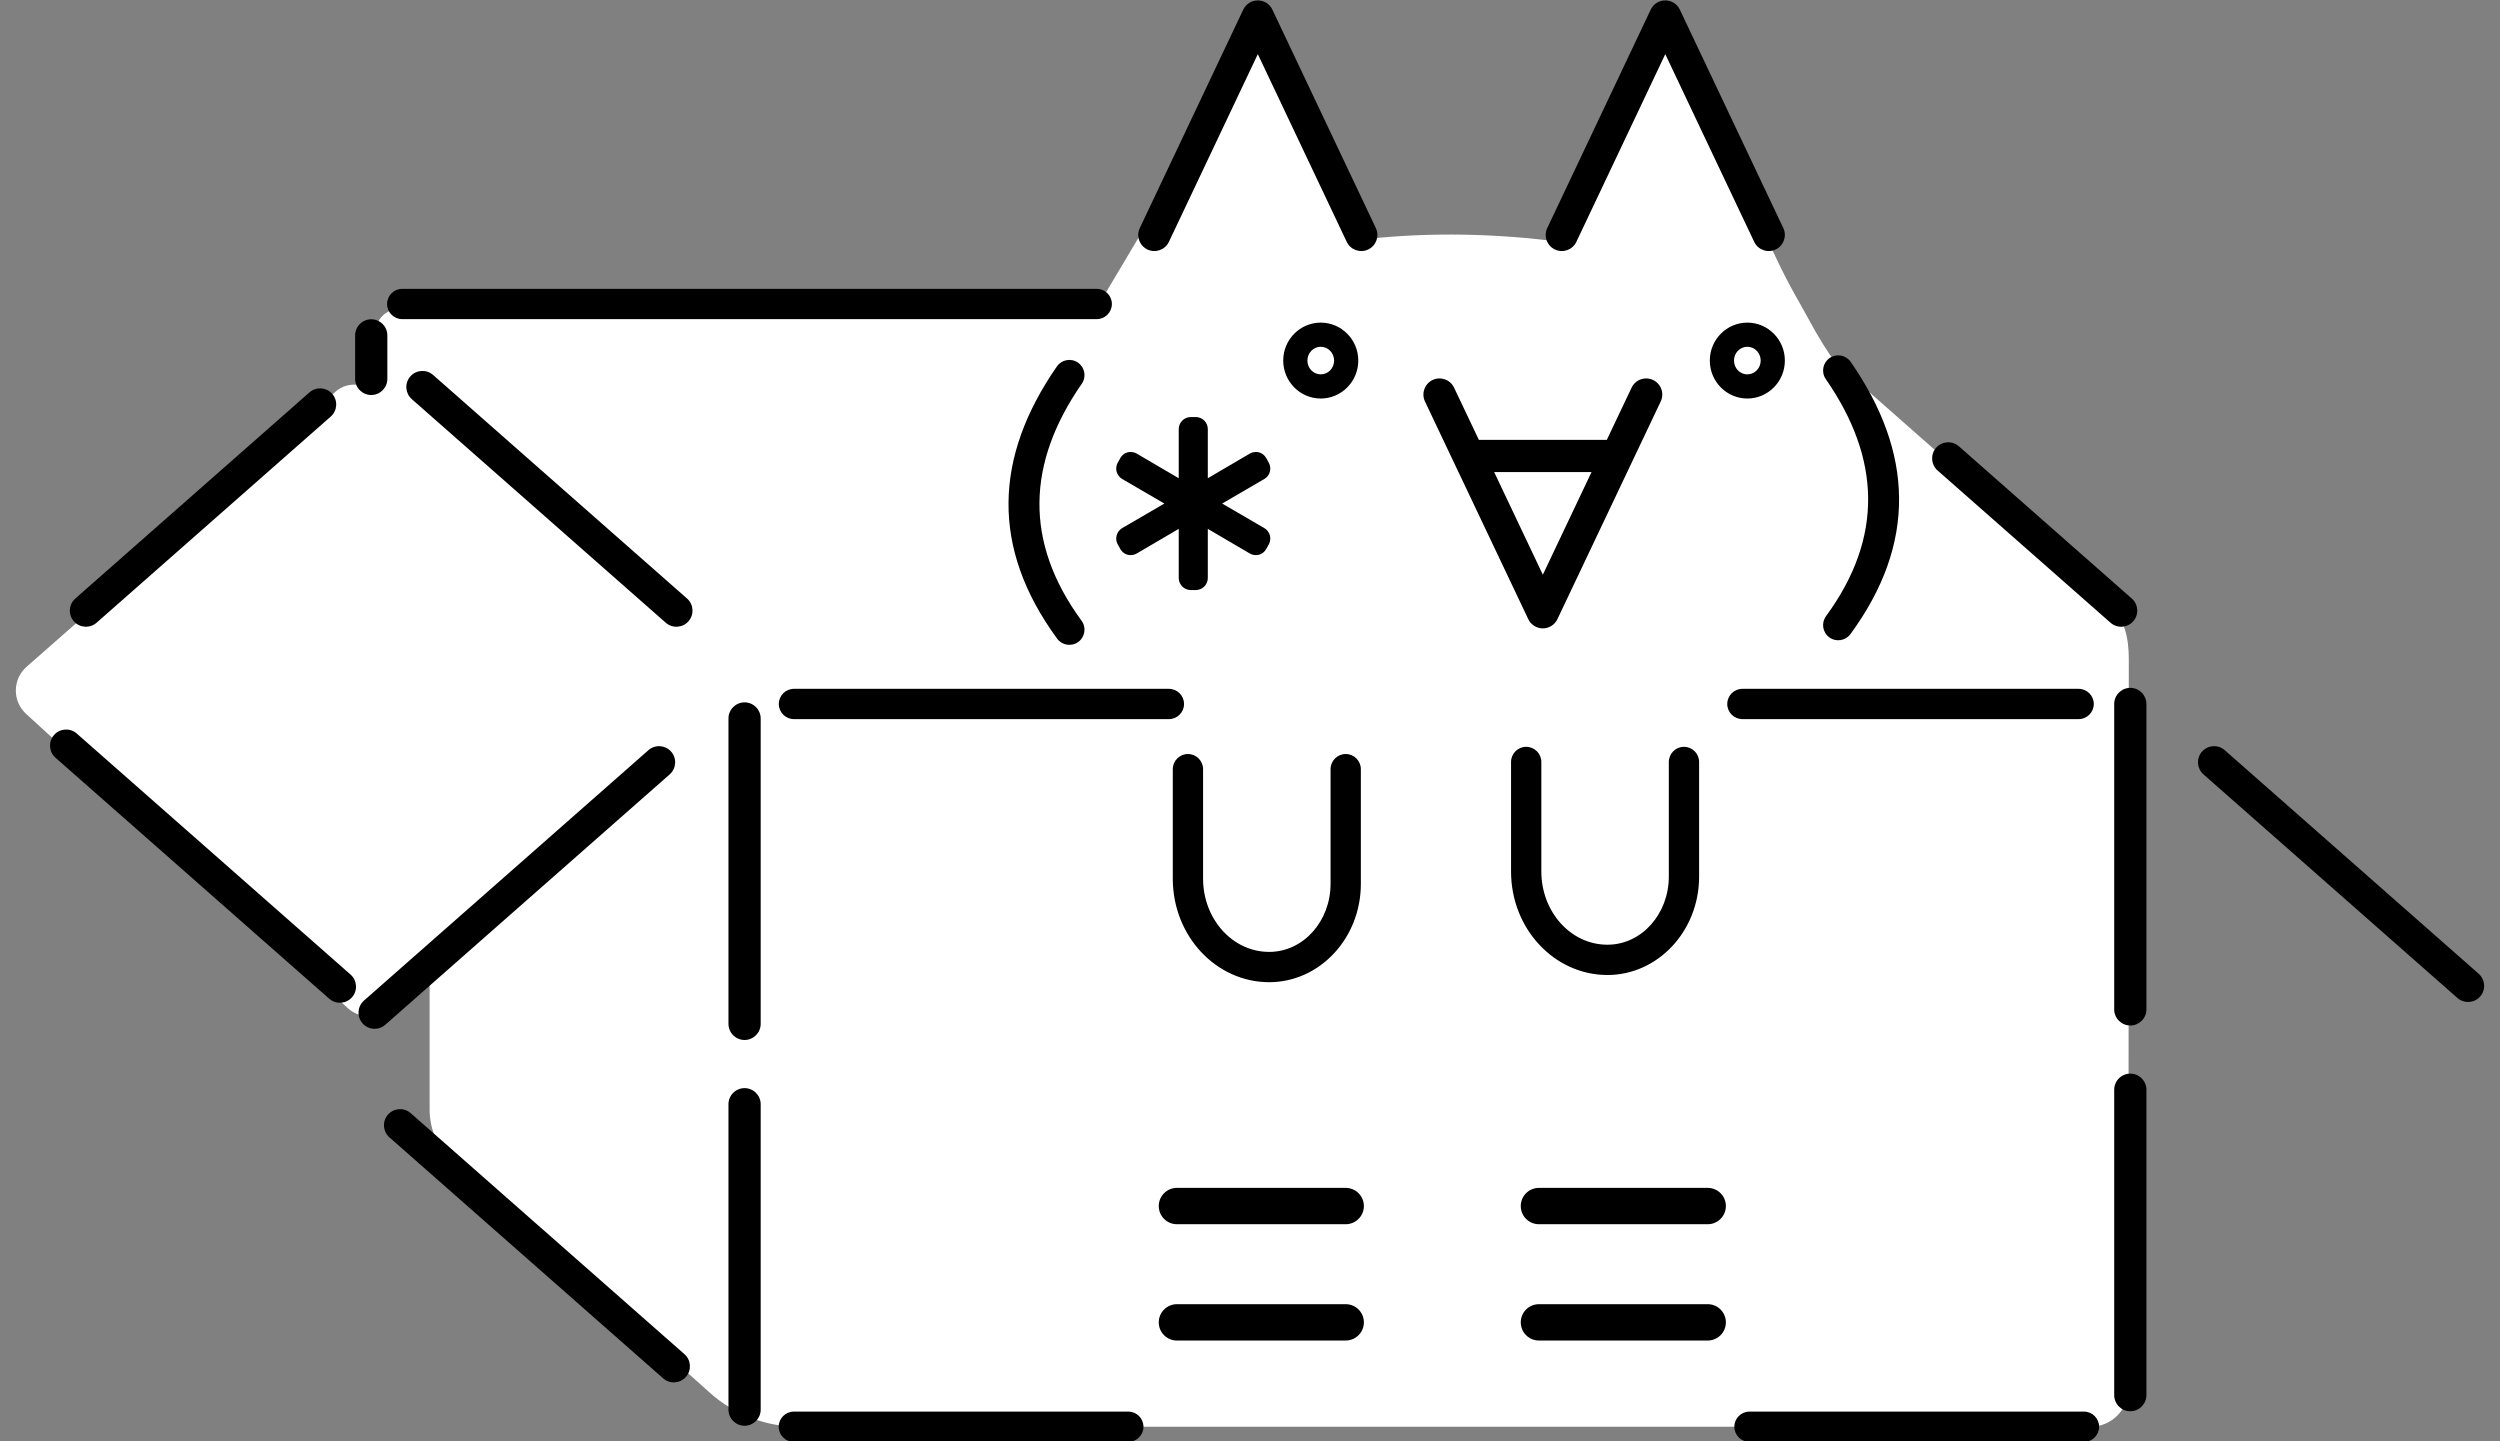 <?xml version="1.0" encoding="UTF-8" standalone="no"?>
<!DOCTYPE svg PUBLIC "-//W3C//DTD SVG 1.1//EN" "http://www.w3.org/Graphics/SVG/1.1/DTD/svg11.dtd">
<svg width="85px" height="49px" version="1.1" xmlns="http://www.w3.org/2000/svg" xmlns:xlink="http://www.w3.org/1999/xlink" xml:space="preserve" xmlns:serif="http://www.serif.com/" style="fill-rule:evenodd;clip-rule:evenodd;stroke-linejoin:round;stroke-miterlimit:2;">
    <rect width="100%" height="100%" fill="#808080" stroke="none"/>
    <g transform="matrix(-0.493,0,0,0.493,97.352,-58.543)">
        <path d="M50.681,214.522L50.655,164.193C50.655,162.785 50.927,161.442 51.969,160.494C55.871,156.945 70.952,143.678 70.952,143.678C72.12,142.011 72.705,140.779 73.317,139.714C74.306,137.993 74.986,136.59 75.869,134.595L83.051,119.645L90.688,135.327C95.139,134.807 99.59,134.775 104.041,135.327L110.675,119.645L118.625,134.595L121.88,140.067L169.961,140.067C170.847,140.067 171.564,140.784 171.564,141.67L171.564,145.677C173.143,144.892 174.227,145.293 174.957,146.545C174.957,146.545 190.344,160.095 195.635,164.734C196.101,165.143 196.371,165.731 196.377,166.351C196.384,166.971 196.126,167.565 195.668,167.983C190.875,172.367 177.853,184.276 173.475,188.28C172.657,189.028 171.397,189.008 170.603,188.234C170.123,187.765 169.148,186.803 168.721,186.387C168.572,186.241 168.35,186.199 168.157,186.28C167.965,186.361 167.84,186.549 167.84,186.758L167.84,195.261C167.84,196.682 167.235,198.037 166.175,198.986C162.384,202.381 153.081,210.71 148.512,214.801C146.826,216.311 144.643,217.145 142.38,217.145L53.304,217.145C52.608,217.145 51.941,216.869 51.449,216.377C50.957,215.885 50.681,215.218 50.681,214.522Z" style="fill:white;"/>
    </g>
    <g transform="matrix(0.493,0,0,0.493,-12.606,-58.543)">
        <path d="M80.317,218.19L103.384,218.19C103.961,218.19 104.429,217.722 104.429,217.145C104.429,216.568 103.961,216.1 103.384,216.1L80.317,216.1C79.741,216.1 79.273,216.568 79.273,217.145C79.273,217.722 79.741,218.19 80.317,218.19ZM146.225,218.19L169.292,218.19C169.868,218.19 170.336,217.722 170.336,217.145C170.336,216.568 169.868,216.1 169.292,216.1L146.225,216.1C145.648,216.1 145.18,216.568 145.18,217.145C145.18,217.722 145.648,218.19 146.225,218.19ZM75.809,194.903L75.809,215.965C75.809,216.578 76.307,217.076 76.92,217.076C77.533,217.076 78.031,216.578 78.031,215.965L78.031,194.903C78.031,194.29 77.533,193.792 76.92,193.792C76.307,193.792 75.809,194.29 75.809,194.903ZM171.377,193.903L171.377,214.965C171.377,215.578 171.875,216.076 172.488,216.076C173.101,216.076 173.599,215.578 173.599,214.965L173.599,193.903C173.599,193.29 173.101,192.792 172.488,192.792C171.875,192.792 171.377,193.29 171.377,193.903ZM52.425,197.186L71.306,213.808C71.766,214.213 72.469,214.168 72.874,213.708C73.279,213.248 73.235,212.545 72.774,212.14L53.894,195.518C53.434,195.113 52.731,195.157 52.326,195.618C51.92,196.078 51.965,196.781 52.425,197.186ZM143.343,208.692L131.703,208.692C131.011,208.692 130.45,209.254 130.45,209.946C130.45,210.637 131.011,211.199 131.703,211.199L143.343,211.199C144.035,211.199 144.596,210.637 144.596,209.946C144.596,209.254 144.035,208.692 143.343,208.692ZM118.377,208.692L106.738,208.692C106.046,208.692 105.484,209.254 105.484,209.946C105.484,210.637 106.046,211.199 106.738,211.199L118.377,211.199C119.069,211.199 119.631,210.637 119.631,209.946C119.631,209.254 119.069,208.692 118.377,208.692ZM143.343,200.671L131.703,200.671C131.011,200.671 130.45,201.232 130.45,201.924C130.45,202.616 131.011,203.178 131.703,203.178L143.343,203.178C144.035,203.178 144.596,202.616 144.596,201.924C144.596,201.232 144.035,200.671 143.343,200.671ZM118.377,200.671L106.738,200.671C106.046,200.671 105.484,201.232 105.484,201.924C105.484,202.616 106.046,203.178 106.738,203.178L118.377,203.178C119.069,203.178 119.631,202.616 119.631,201.924C119.631,201.232 119.069,200.671 118.377,200.671ZM75.809,168.299L75.809,189.36C75.809,189.974 76.307,190.472 76.92,190.472C77.533,190.472 78.031,189.974 78.031,189.36L78.031,168.299C78.031,167.685 77.533,167.187 76.92,167.187C76.307,167.187 75.809,167.685 75.809,168.299ZM70.288,170.486L50.671,187.755C50.211,188.161 50.166,188.863 50.571,189.324C50.977,189.784 51.679,189.829 52.14,189.423L71.756,172.154C72.216,171.748 72.261,171.046 71.856,170.585C71.451,170.125 70.748,170.08 70.288,170.486ZM171.377,167.299L171.377,188.36C171.377,188.974 171.875,189.472 172.488,189.472C173.101,189.472 173.599,188.974 173.599,188.36L173.599,167.299C173.599,166.685 173.101,166.187 172.488,166.187C171.875,166.187 171.377,166.685 171.377,167.299ZM29.397,171.005L48.277,187.627C48.738,188.032 49.44,187.988 49.846,187.527C50.251,187.067 50.206,186.364 49.746,185.959L30.865,169.338C30.405,168.932 29.702,168.977 29.297,169.437C28.892,169.898 28.937,170.6 29.397,171.005ZM177.532,172.154L195.047,187.573C195.507,187.978 196.21,187.934 196.615,187.473C197.02,187.013 196.975,186.31 196.515,185.905L179.001,170.486C178.54,170.08 177.838,170.125 177.432,170.585C177.027,171.046 177.072,171.748 177.532,172.154ZM106.452,171.794L106.452,179.348C106.452,183.314 109.453,186.486 113.098,186.486L113.1,186.486C116.566,186.486 119.422,183.472 119.422,179.701L119.422,171.794C119.422,171.218 118.954,170.75 118.377,170.75C117.801,170.75 117.333,171.218 117.333,171.794L117.333,179.701C117.333,182.271 115.463,184.397 113.1,184.397L113.098,184.397C110.556,184.397 108.541,182.113 108.541,179.348L108.541,171.794C108.541,171.218 108.073,170.75 107.496,170.75C106.92,170.75 106.452,171.218 106.452,171.794ZM129.78,171.298L129.78,178.852C129.78,182.817 132.781,185.99 136.426,185.99L136.427,185.99C139.894,185.99 142.75,182.975 142.75,179.204L142.75,171.298C142.75,170.721 142.282,170.253 141.705,170.253C141.129,170.253 140.661,170.721 140.661,171.298L140.661,179.204C140.66,181.775 138.791,183.901 136.427,183.901L136.426,183.901C133.884,183.901 131.869,181.617 131.869,178.852L131.869,171.298C131.869,170.721 131.401,170.253 130.824,170.253C130.248,170.253 129.78,170.721 129.78,171.298ZM80.325,168.343L106.183,168.343C106.76,168.343 107.228,167.875 107.228,167.299C107.228,166.722 106.76,166.254 106.183,166.254L80.325,166.254C79.749,166.254 79.281,166.722 79.281,167.299C79.281,167.875 79.749,168.343 80.325,168.343ZM145.735,168.343L168.924,168.343C169.501,168.343 169.969,167.875 169.969,167.299C169.969,166.722 169.501,166.254 168.924,166.254L145.735,166.254C145.159,166.254 144.691,166.722 144.691,167.299C144.691,167.875 145.159,168.343 145.735,168.343ZM98.46,144.02C94.122,150.278 93.894,156.536 98.476,162.793C98.816,163.259 99.471,163.36 99.936,163.019C100.401,162.679 100.502,162.024 100.161,161.559C96.171,156.11 96.4,150.66 100.177,145.211C100.506,144.737 100.388,144.085 99.914,143.757C99.44,143.428 98.789,143.546 98.46,144.02ZM151.487,144.895C155.264,150.344 155.492,155.794 151.502,161.243C151.162,161.709 151.263,162.363 151.728,162.703C152.193,163.044 152.847,162.943 153.188,162.478C157.77,156.22 157.542,149.962 153.204,143.705C152.875,143.231 152.224,143.113 151.75,143.441C151.276,143.77 151.158,144.421 151.487,144.895ZM132.977,161.45L140.102,146.436C140.365,145.882 140.129,145.218 139.575,144.955C139.021,144.692 138.357,144.929 138.094,145.483L136.385,149.085L127.561,149.085L125.851,145.483C125.588,144.928 124.926,144.692 124.371,144.955C123.817,145.218 123.581,145.881 123.844,146.436L130.969,161.45C131.153,161.838 131.544,162.085 131.973,162.085C132.402,162.085 132.793,161.838 132.977,161.45ZM159.197,151.196L171.123,161.695C171.583,162.1 172.286,162.055 172.691,161.595C173.096,161.135 173.051,160.432 172.591,160.027L160.666,149.528C160.205,149.123 159.503,149.167 159.097,149.628C158.692,150.088 158.737,150.791 159.197,151.196ZM46.912,145.81L30.763,160.027C30.302,160.432 30.258,161.135 30.663,161.595C31.068,162.055 31.771,162.1 32.231,161.695L48.38,147.477C48.84,147.072 48.885,146.37 48.48,145.909C48.075,145.449 47.372,145.404 46.912,145.81ZM53.97,146.275L71.484,161.695C71.945,162.1 72.647,162.055 73.052,161.595C73.458,161.135 73.413,160.432 72.953,160.027L55.438,144.607C54.978,144.202 54.275,144.247 53.87,144.707C53.465,145.167 53.509,145.87 53.97,146.275ZM105.871,153.476L102.965,155.168C102.64,155.358 102.482,155.742 102.58,156.106C102.599,156.174 102.626,156.238 102.659,156.298L102.868,156.67C103.138,157.069 103.554,157.03 103.554,157.03C103.702,157.03 103.848,156.99 103.975,156.915L106.862,155.222L106.862,158.609C106.862,159.055 107.212,159.419 107.652,159.441L108.076,159.441C108.517,159.419 108.867,159.055 108.867,158.609L108.867,155.222L111.753,156.915C111.881,156.99 112.027,157.03 112.175,157.03C112.175,157.03 112.643,157.074 112.909,156.59L113.07,156.298C113.103,156.238 113.13,156.174 113.148,156.106C113.246,155.742 113.089,155.358 112.763,155.168L109.858,153.476L112.763,151.783C113.089,151.594 113.246,151.21 113.148,150.846C113.13,150.778 113.103,150.713 113.07,150.654L112.909,150.362C112.643,149.877 112.175,149.922 112.175,149.922C112.027,149.922 111.881,149.962 111.753,150.037L108.867,151.73L108.867,148.343C108.867,147.897 108.517,147.533 108.076,147.511L107.652,147.511C107.212,147.533 106.862,147.897 106.862,148.343L106.862,151.73L103.975,150.037C103.848,149.962 103.702,149.922 103.554,149.922C103.554,149.922 103.138,149.883 102.868,150.282L102.659,150.654C102.626,150.713 102.599,150.778 102.58,150.846C102.482,151.21 102.64,151.594 102.965,151.783L105.871,153.476ZM135.33,151.307L128.616,151.307L131.973,158.382L135.33,151.307ZM146.076,140.998C144.651,140.998 143.488,142.167 143.488,143.615C143.488,145.064 144.651,146.233 146.076,146.233C147.5,146.233 148.664,145.064 148.664,143.615C148.664,142.167 147.5,140.998 146.076,140.998ZM116.656,140.998C115.232,140.998 114.068,142.167 114.068,143.615C114.068,145.064 115.232,146.233 116.656,146.233C118.08,146.233 119.244,145.064 119.244,143.615C119.244,142.167 118.08,140.998 116.656,140.998ZM50.062,141.879L50.062,144.879C50.062,145.492 50.56,145.99 51.173,145.99C51.787,145.99 52.284,145.492 52.284,144.879L52.284,141.879C52.284,141.266 51.787,140.768 51.173,140.768C50.56,140.768 50.062,141.266 50.062,141.879ZM146.076,142.664C146.588,142.664 146.997,143.094 146.997,143.615C146.997,144.137 146.588,144.567 146.076,144.567C145.563,144.567 145.155,144.137 145.155,143.615C145.155,143.094 145.563,142.664 146.076,142.664ZM116.656,142.664C117.168,142.664 117.577,143.094 117.577,143.615C117.577,144.137 117.168,144.567 116.656,144.567C116.144,144.567 115.735,144.137 115.735,143.615C115.735,143.094 116.144,142.664 116.656,142.664ZM53.309,140.758L101.207,140.758C101.783,140.758 102.251,140.29 102.251,139.714C102.251,139.137 101.783,138.669 101.207,138.669L53.309,138.669C52.733,138.669 52.265,139.137 52.265,139.714C52.265,140.29 52.733,140.758 53.309,140.758ZM120.455,134.476L113.32,119.412C113.136,119.024 112.745,118.776 112.316,118.776C111.887,118.776 111.496,119.024 111.312,119.412L104.177,134.476C103.914,135.03 104.151,135.693 104.705,135.955C105.259,136.218 105.922,135.981 106.184,135.427L112.316,122.482L118.448,135.427C118.71,135.981 119.373,136.218 119.927,135.955C120.481,135.693 120.718,135.03 120.455,134.476ZM148.556,134.476L141.421,119.412C141.237,119.024 140.846,118.776 140.417,118.776C139.988,118.776 139.597,119.024 139.413,119.412L132.278,134.476C132.015,135.03 132.252,135.693 132.806,135.955C133.36,136.218 134.023,135.981 134.285,135.427L140.417,122.482L146.549,135.427C146.811,135.981 147.474,136.218 148.028,135.955C148.582,135.693 148.819,135.03 148.556,134.476Z"/>
    </g>
</svg>
